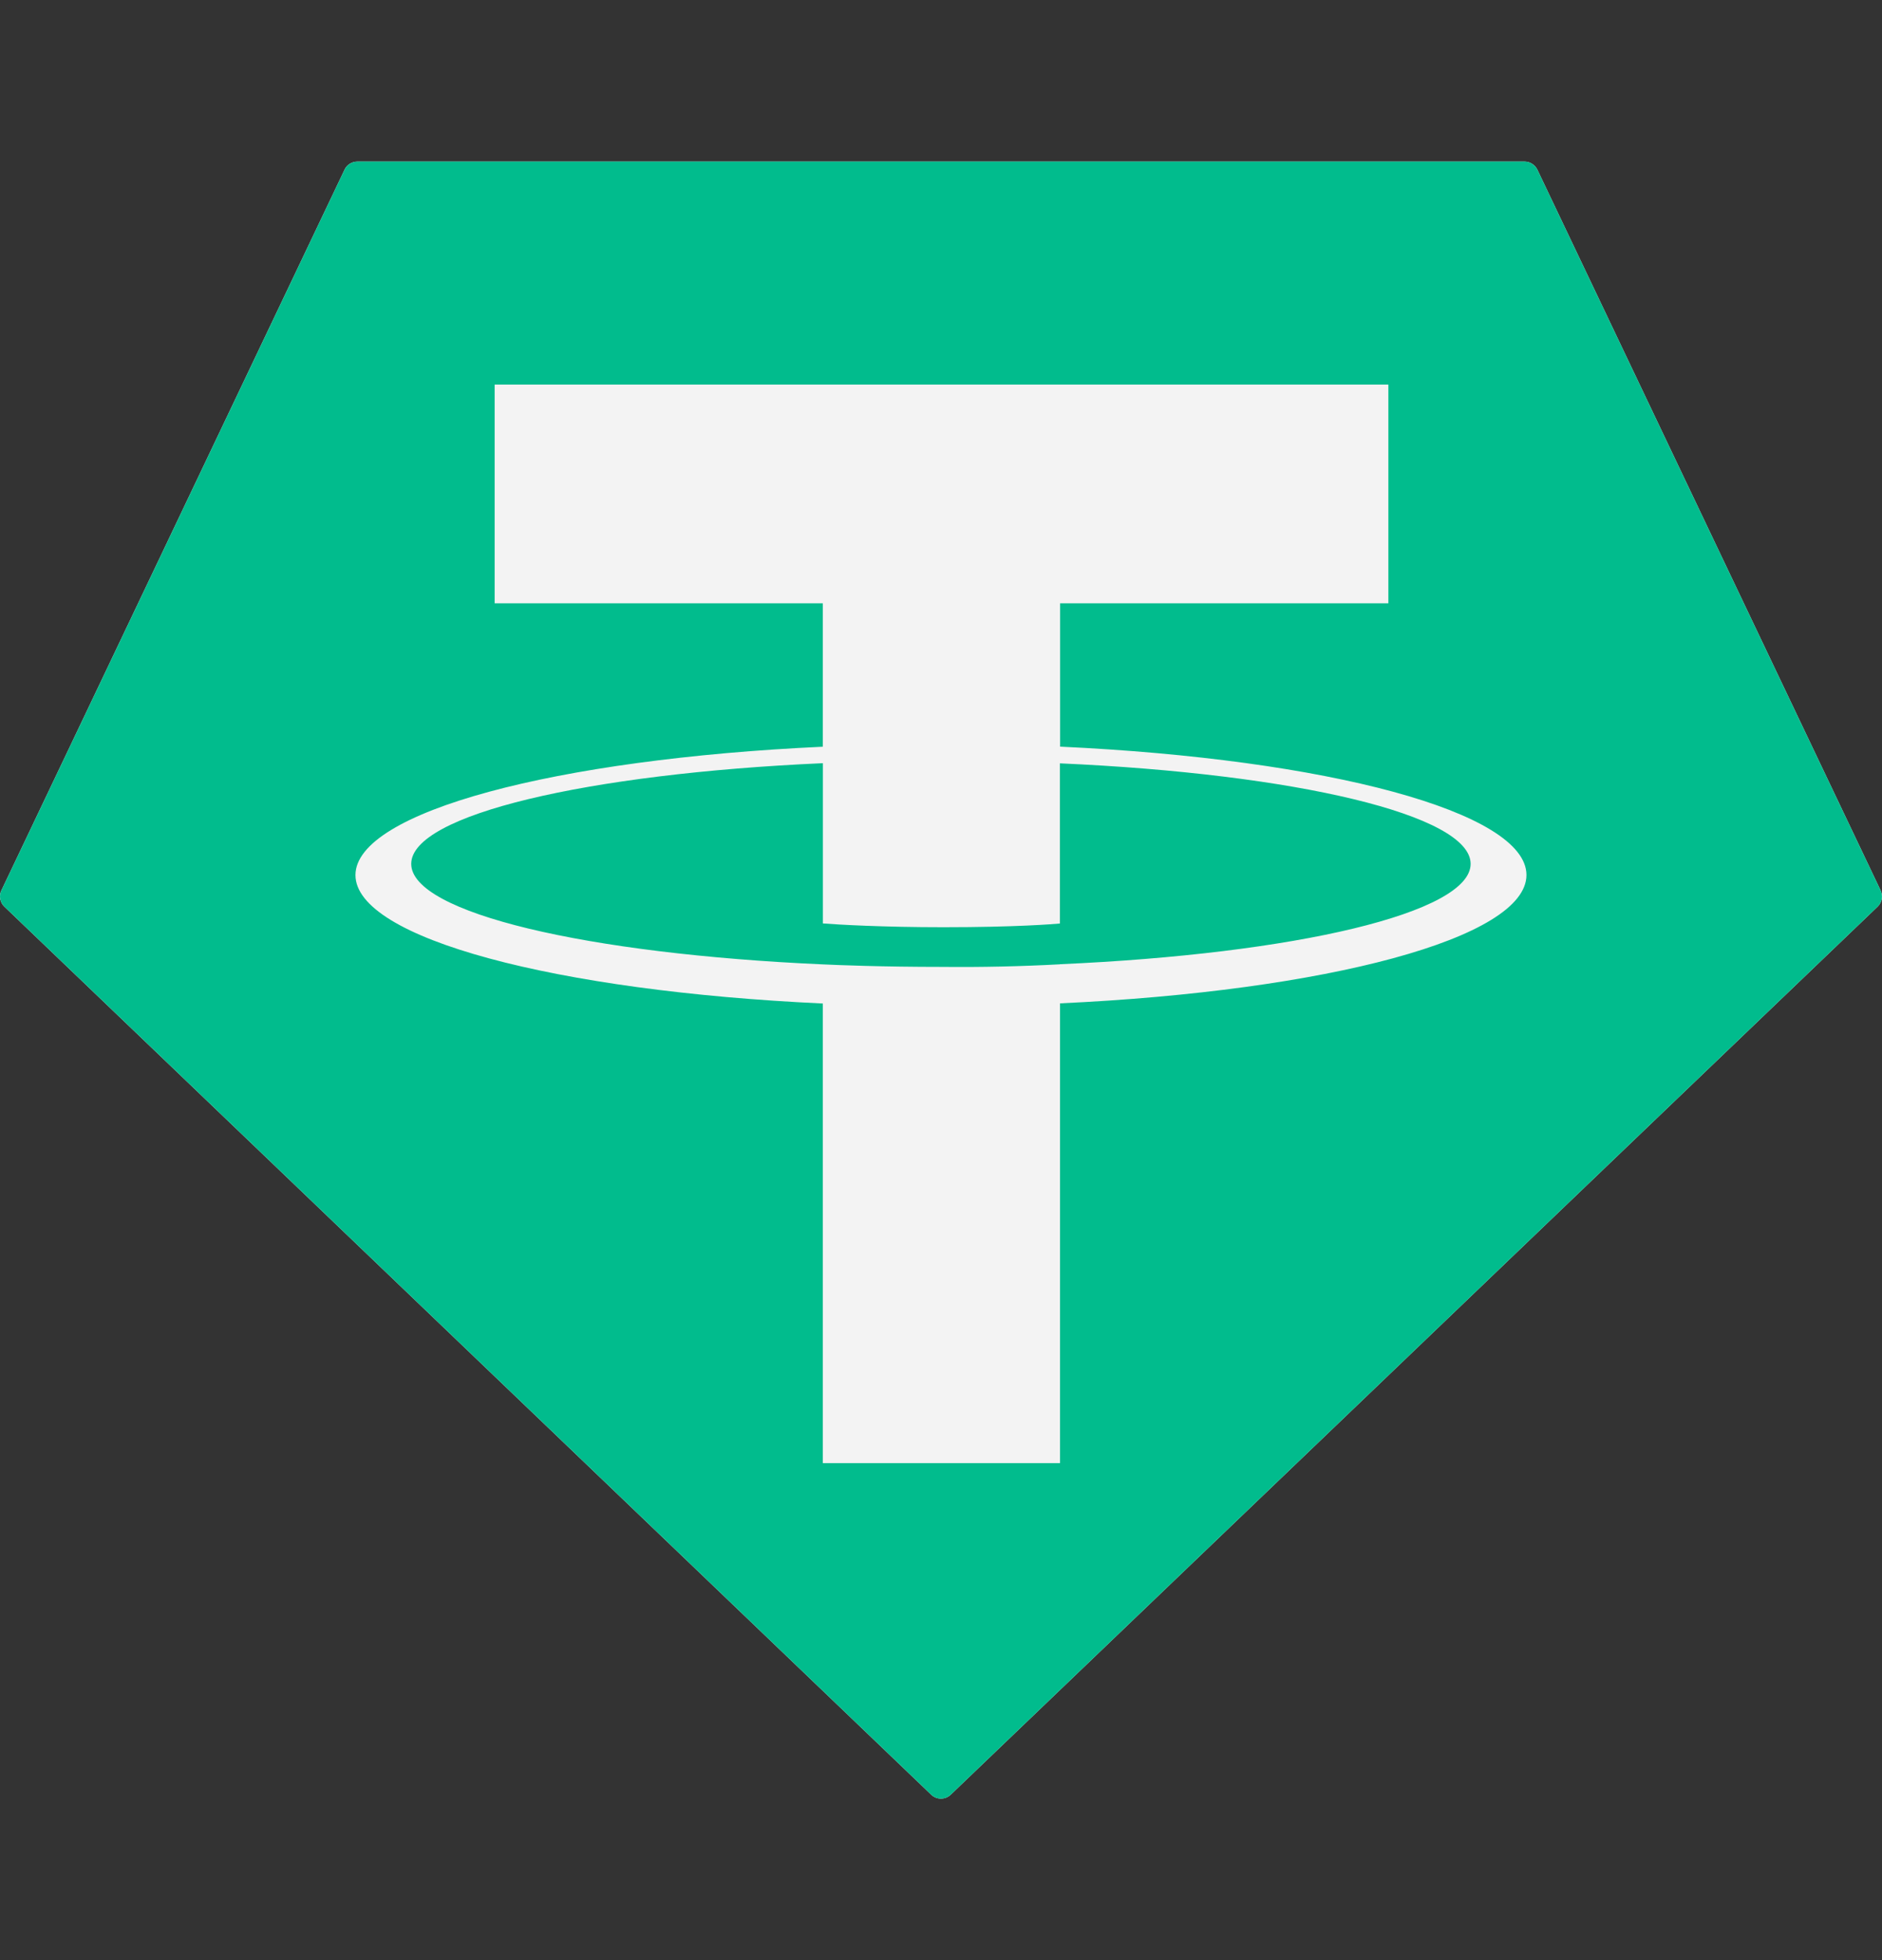 <svg width="24" height="25" viewBox="0 0 24 25" fill="none" xmlns="http://www.w3.org/2000/svg">
<rect x="0" y="0" width="24" height="25" fill="#333333" stroke="none"/>
<path d="M18.754 11.018C18.754 11.643 16.516 12.166 13.516 12.298L13.518 12.299C13.018 12.326 12.518 12.337 12.018 12.332C11.239 12.332 10.688 12.309 10.494 12.3C7.488 12.167 5.244 11.644 5.244 11.018C5.244 10.392 7.488 9.868 10.494 9.734V11.778C10.69 11.793 11.253 11.826 12.031 11.826C12.964 11.826 13.431 11.786 13.516 11.779V9.736C16.516 9.869 18.754 10.393 18.754 11.018ZM23.944 11.564L12.124 22.89C12.09 22.922 12.046 22.94 11.999 22.94C11.953 22.94 11.908 22.922 11.875 22.89L0.056 11.564C0.028 11.538 0.01 11.504 0.003 11.466C-0.004 11.429 0.001 11.39 0.018 11.356L4.394 2.164C4.408 2.133 4.431 2.107 4.46 2.089C4.489 2.071 4.523 2.061 4.557 2.061H19.445C19.478 2.062 19.511 2.071 19.539 2.09C19.568 2.108 19.59 2.134 19.605 2.164L23.982 11.356C23.998 11.39 24.003 11.429 23.997 11.466C23.99 11.504 23.971 11.538 23.944 11.564Z" fill="#F3F3F3"/>
<path d="M18.754 11.018C18.754 11.643 16.516 12.166 13.516 12.298L13.518 12.299C13.018 12.326 12.518 12.337 12.018 12.332C11.239 12.332 10.688 12.309 10.494 12.3C7.488 12.167 5.244 11.644 5.244 11.018C5.244 10.392 7.488 9.868 10.494 9.734V11.778C10.69 11.793 11.253 11.826 12.031 11.826C12.964 11.826 13.431 11.786 13.516 11.779V9.736C16.516 9.869 18.754 10.393 18.754 11.018ZM23.944 11.564L12.124 22.89C12.09 22.922 12.046 22.94 11.999 22.94C11.953 22.94 11.908 22.922 11.875 22.89L0.056 11.564C0.028 11.538 0.01 11.504 0.003 11.466C-0.004 11.429 0.001 11.39 0.018 11.356L4.394 2.164C4.408 2.133 4.431 2.107 4.46 2.089C4.489 2.071 4.523 2.061 4.557 2.061H19.445C19.478 2.062 19.511 2.071 19.539 2.09C19.568 2.108 19.59 2.134 19.605 2.164L23.982 11.356C23.998 11.39 24.003 11.429 23.997 11.466C23.99 11.504 23.971 11.538 23.944 11.564ZM19.466 11.16C19.466 10.354 16.914 9.68 13.519 9.523V7.695H17.705V4.905H6.308V7.695H10.493V9.524C7.091 9.68 4.533 10.354 4.533 11.161C4.533 11.969 7.091 12.641 10.493 12.799V18.661H13.518V12.797C16.912 12.64 19.466 11.967 19.466 11.16Z" fill="#01BC8D"/>
</svg>
